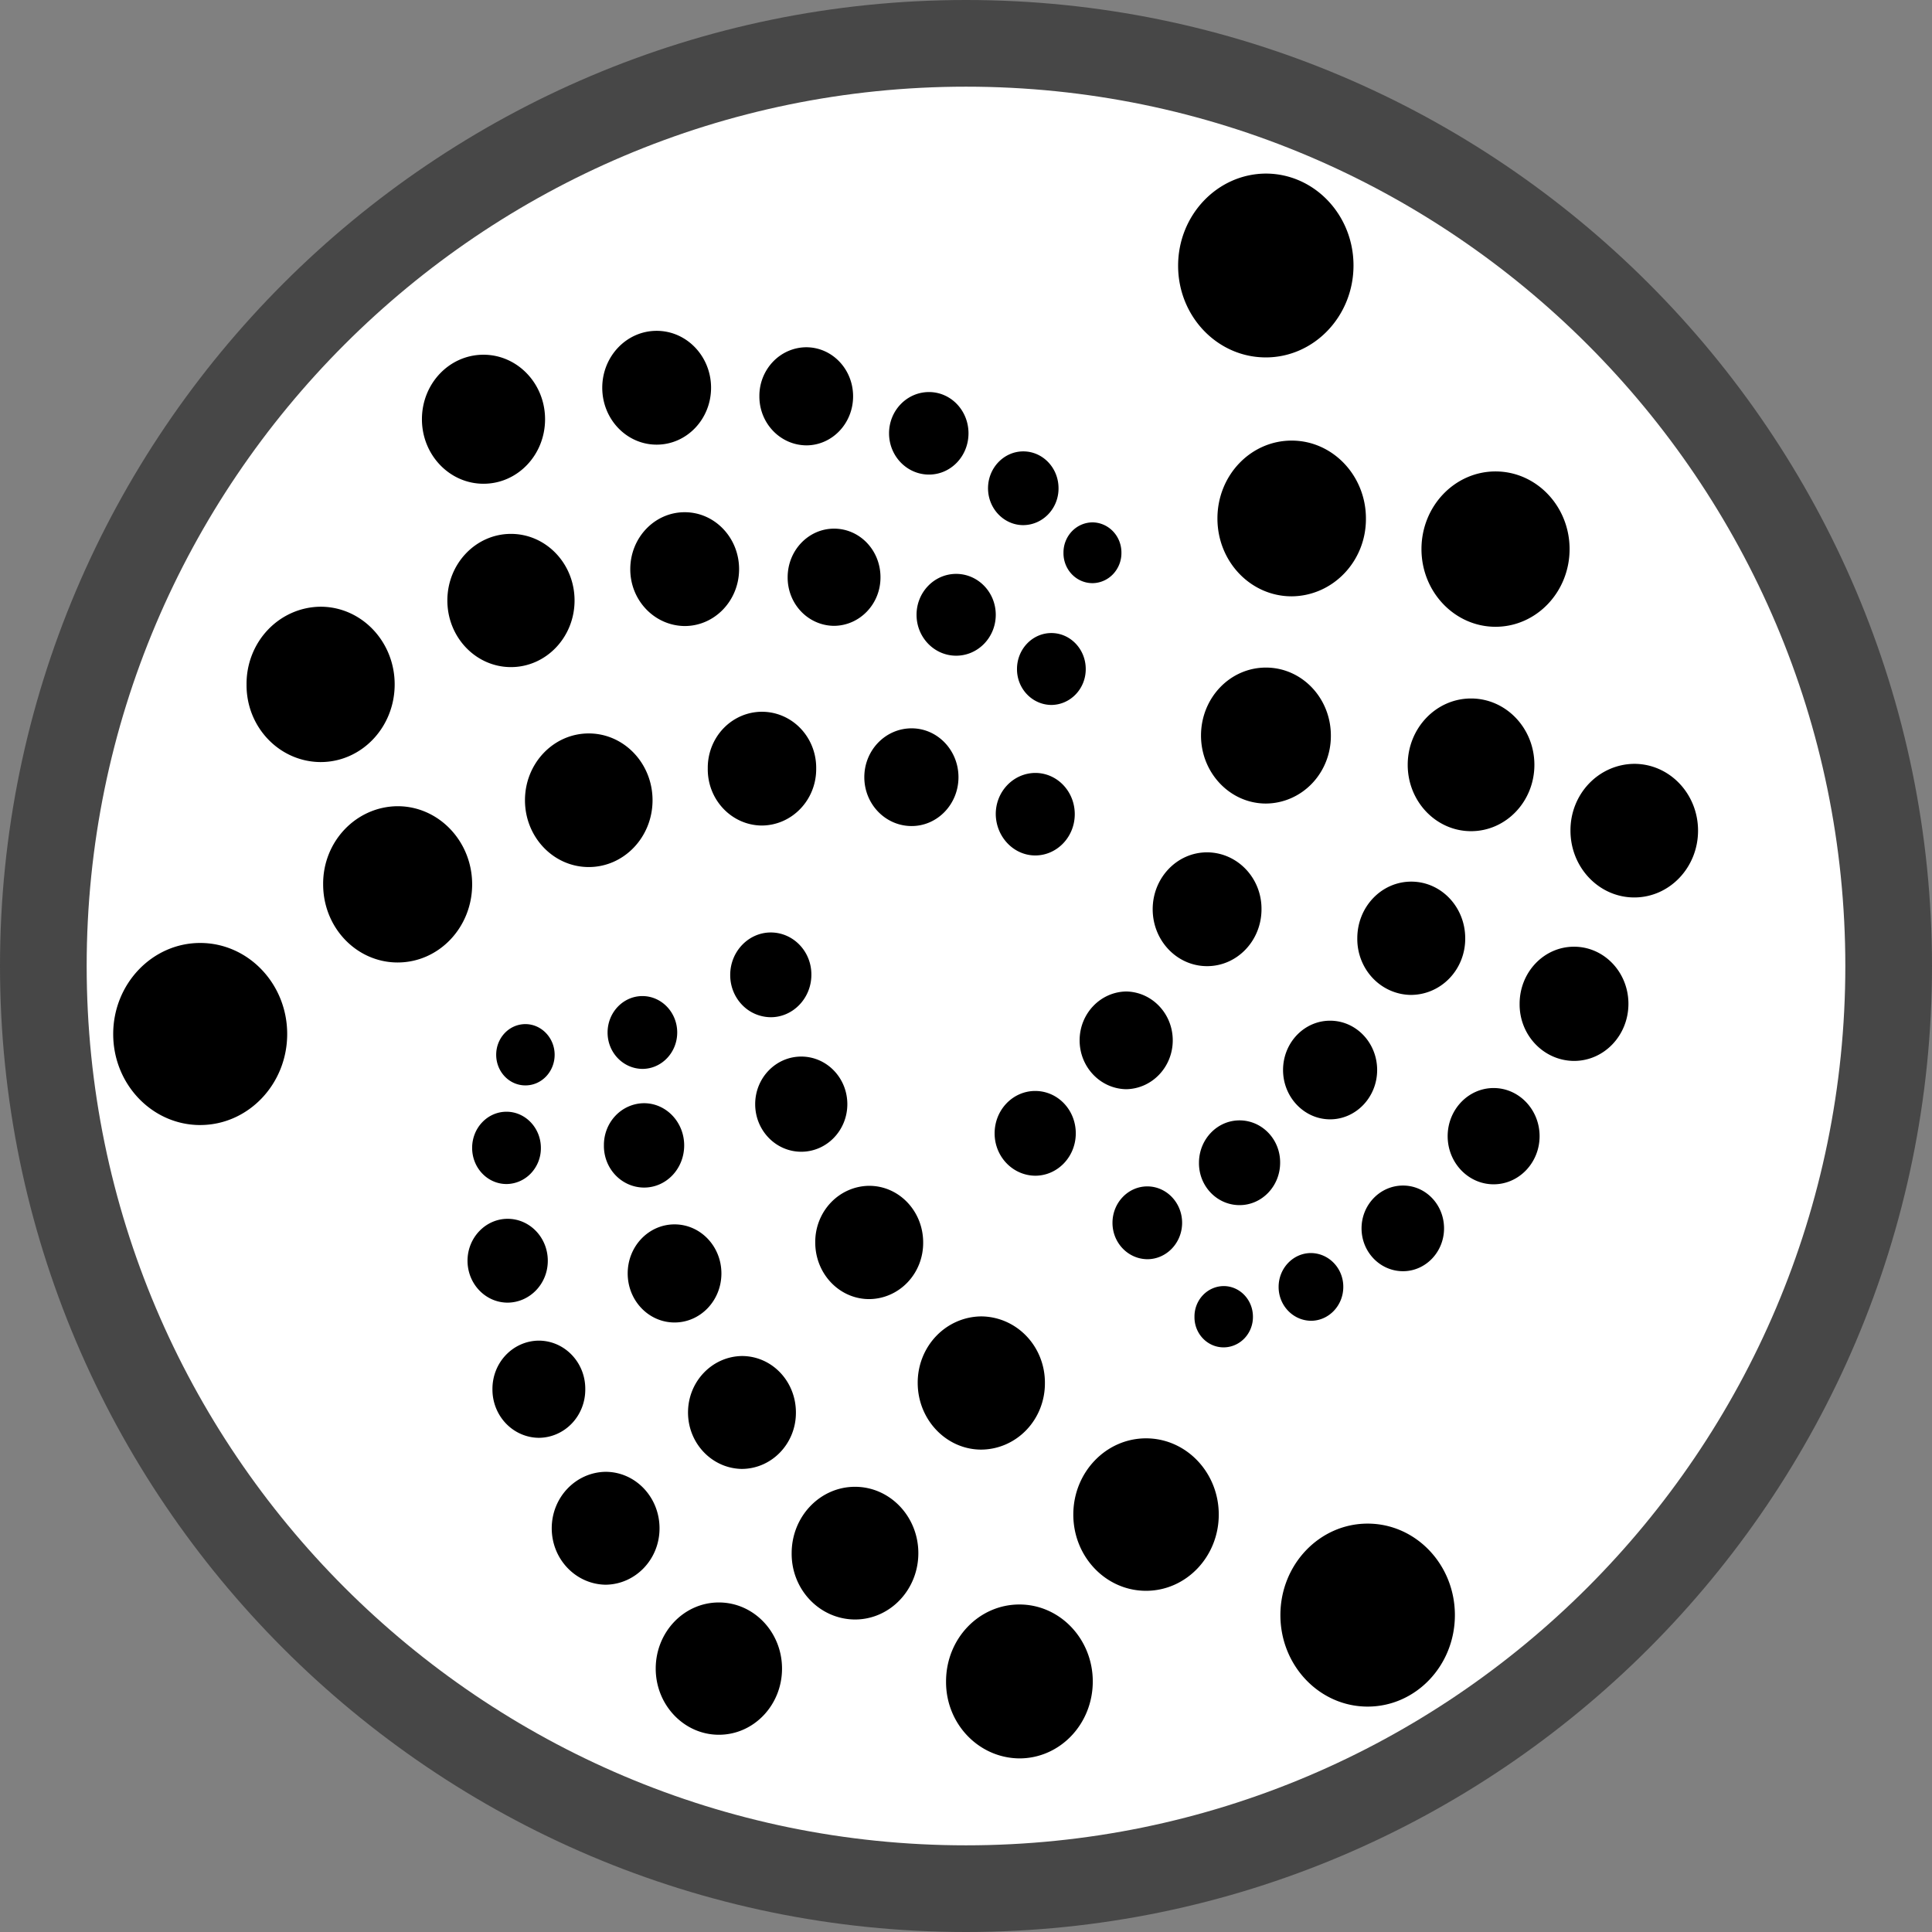 <svg xmlns="http://www.w3.org/2000/svg" width="256" height="256" xmlns:v="https://vecta.io/nano"><rect width="100%" height="100%" fill="#808080" stroke="none"/><circle cx="128" cy="128" r="118" fill="#fff" paint-order="stroke fill markers"/><path d="M167.726 47.359c6.41 0 11.62-5.467 11.62-12.184S174.137 23 167.726 23c-6.41.035-11.62 5.493-11.62 12.21s5.209 12.149 11.62 12.149zm3.428 31.657c5.475-.043 9.88-4.662 9.838-10.317h0c0-5.675-4.402-10.318-9.838-10.318s-9.838 4.608-9.838 10.318 4.394 10.317 9.838 10.317zm27.011 4.035c5.411 0 9.813-4.608 9.813-10.292s-4.402-10.292-9.813-10.292-9.813 4.608-9.813 10.292 4.411 10.292 9.813 10.292zm-3.243 27.084c4.638 0 8.393-3.94 8.393-8.791s-3.756-8.791-8.393-8.791-8.393 3.94-8.393 8.791 3.756 8.791 8.393 8.791zm21.626 8.782c4.671 0 8.452-3.966 8.452-8.852s-3.781-8.852-8.452-8.852c-2.257.016-4.416.958-6.001 2.618s-2.467 3.902-2.451 6.234h0c0 4.886 3.789 8.852 8.452 8.852zm-48.805-12.444c2.295-.014 4.491-.969 6.104-2.655s2.512-3.965 2.499-6.336h0v-.017c0-4.972-3.84-9.008-8.603-9.008s-8.603 4.027-8.603 9.008c0 4.946 3.848 9.008 8.603 9.008zm-7.797 21.547c3.991 0 7.209-3.384 7.209-7.541.033-4.131-3.183-7.507-7.183-7.541h-.026c-3.991 0-7.209 3.384-7.209 7.541s3.218 7.541 7.209 7.541zm27.053 3.81c1.909-.014 3.735-.81 5.076-2.214s2.087-3.301 2.074-5.273h0v-.018c0-4.148-3.193-7.506-7.15-7.506s-7.15 3.358-7.15 7.506c-.025 1.965.708 3.86 2.035 5.268s3.143 2.213 5.045 2.238zm21.567 8.747c3.991 0 7.209-3.384 7.209-7.567s-3.218-7.567-7.209-7.567-7.209 3.384-7.209 7.567c-.042 4.136 3.17 7.524 7.174 7.567zm-10.653 16.349c3.369 0 6.091-2.872 6.091-6.378s-2.722-6.378-6.091-6.378-6.091 2.872-6.091 6.378 2.722 6.378 6.091 6.378zm-21.668-8.609c3.428 0 6.234-2.933 6.234-6.535s-2.781-6.535-6.234-6.535-6.234 2.933-6.234 6.535 2.806 6.535 6.234 6.535zm-27.02-3.992c3.422-.055 6.168-2.935 6.17-6.47s-2.74-6.418-6.162-6.478h-.008c-3.422.055-6.168 2.935-6.17 6.47s2.74 6.418 6.162 6.478zm15.022 15.36c2.983 0 5.377-2.534 5.377-5.615.028-3.072-2.36-5.586-5.334-5.615h-.043c-2.983 0-5.377 2.534-5.377 5.615-.033 3.067 2.348 5.581 5.317 5.615zm21.66 8.756c2.983 0 5.436-2.534 5.436-5.675s-2.42-5.675-5.436-5.675c-3.035 0-5.495 2.541-5.495 5.675s2.46 5.675 5.495 5.675zm-12.199 6.569c2.361 0 4.285-2.013 4.285-4.487.014-2.46-1.903-4.467-4.285-4.487-2.361 0-4.285 2.013-4.285 4.487-.005 2.456 1.907 4.458 4.285 4.487zm-11.561 3.523c1.034-.007 2.023-.437 2.749-1.197s1.131-1.786 1.124-2.854v-.01c0-2.256-1.748-4.061-3.873-4.061-1.034.007-2.023.437-2.749 1.197s-1.131 1.786-1.124 2.854v.01c-.037 2.204 1.663 4.022 3.797 4.06zm-10.124-11.681c2.546 0 4.613-2.169 4.613-4.825s-2.067-4.825-4.613-4.825-4.613 2.169-4.613 4.825c-.005 2.643 2.053 4.797 4.613 4.825zm-14.854-11.064c2.957 0 5.377-2.499 5.377-5.615s-2.394-5.615-5.377-5.615c-2.957 0-5.377 2.499-5.377 5.615-.005 3.079 2.396 5.586 5.377 5.615zm44.05 70.344c6.385 0 11.561-5.432 11.561-12.123s-5.175-12.123-11.561-12.123-11.561 5.432-11.561 12.123 5.175 12.123 11.561 12.123zm-29.364-15.343c5.318 0 9.637-4.521 9.637-10.101s-4.318-10.101-9.637-10.101-9.637 4.521-9.637 10.101 4.31 10.101 9.637 10.101zm-16.778 22.207c5.377 0 9.721-4.547 9.721-10.197 0-5.615-4.344-10.197-9.721-10.197s-9.721 4.547-9.721 10.197c-.042 5.588 4.31 10.153 9.72 10.197zm-5.049-40.917c2.251-.016 4.403-.955 5.983-2.61s2.459-3.891 2.444-6.215h0c.016-2.325-.863-4.56-2.444-6.215s-3.733-2.594-5.983-2.61h0c-2.251.016-4.403.955-5.983 2.61s-2.459 3.891-2.444 6.215h0c.008 4.86 3.789 8.826 8.427 8.826zm-16.736 22.511c4.638 0 8.393-3.94 8.393-8.791s-3.756-8.791-8.393-8.791-8.393 3.94-8.393 8.791c-.046 4.807 3.688 8.742 8.342 8.791zm-18.038 15.273c4.638 0 8.368-3.94 8.368-8.765 0-4.851-3.756-8.765-8.368-8.765-4.638 0-8.368 3.94-8.368 8.765s3.756 8.765 8.368 8.765zm-15.014-19.881c3.97-.038 7.164-3.38 7.15-7.48 0-4.122-3.193-7.48-7.15-7.48-3.957.062-7.133 3.393-7.133 7.48s3.176 7.418 7.133 7.48zm18.072-15.343c3.973-.029 7.173-3.376 7.15-7.48 0-4.148-3.193-7.48-7.15-7.48-3.957.055-7.139 3.38-7.146 7.468s3.164 7.424 7.121 7.493zm16.862-22.502c1.909-.014 3.735-.81 5.076-2.214s2.087-3.301 2.074-5.273h0v-.018c0-4.148-3.193-7.506-7.15-7.506-1.909.014-3.735.81-5.076 2.214s-2.087 3.301-2.074 5.273h0v.018c0 4.148 3.193 7.506 7.15 7.506zm-25.793 3.098c3.428 0 6.209-2.898 6.209-6.5s-2.781-6.5-6.209-6.5-6.209 2.898-6.209 6.5 2.781 6.5 6.209 6.5zm-17.98 15.282c1.64-.009 3.209-.691 4.363-1.895s1.796-2.833 1.787-4.526h0v-.017c.033-3.522-2.705-6.405-6.116-6.439h-.034c-1.64.009-3.209.691-4.363 1.895s-1.796 2.833-1.787 4.526h0v.017c-.011 1.696.63 3.328 1.784 4.535s2.724 1.892 4.366 1.904zm-4.134-17.911c2.951-.024 5.328-2.506 5.318-5.554 0-3.081-2.394-5.554-5.318-5.554s-5.318 2.499-5.318 5.554c0 3.081 2.394 5.554 5.318 5.554zm-.151-15.716c1.219-.011 2.383-.523 3.237-1.421a4.83 4.83 0 0 0 1.316-3.369h0c0-2.629-2.042-4.79-4.554-4.79s-4.554 2.135-4.554 4.79 2.042 4.79 4.554 4.79zm2.504-13.069c2.159 0 3.873-1.831 3.873-4.061s-1.748-4.061-3.873-4.061c-2.159 0-3.873 1.831-3.873 4.061s1.714 4.061 3.873 4.061zm15.501-2.187c2.546 0 4.613-2.169 4.613-4.825s-2.067-4.825-4.613-4.825-4.613 2.169-4.613 4.825c-.009 2.645 2.052 4.801 4.613 4.825zm17.013-6.847c2.957 0 5.377-2.534 5.377-5.615.028-3.072-2.36-5.586-5.334-5.615h-.043c-2.957 0-5.377 2.534-5.377 5.615-.011 1.478.546 2.899 1.55 3.952a5.31 5.31 0 0 0 3.802 1.662zm4.05 17.825c3.369-.007 6.096-2.832 6.092-6.312s-2.736-6.299-6.105-6.299-6.101 2.819-6.105 6.299 2.723 6.305 6.092 6.312zm-20.845 4.747c2.957 0 5.318-2.499 5.318-5.589s-2.394-5.589-5.318-5.589c-1.419.009-2.777.6-3.774 1.643s-1.553 2.453-1.544 3.919v.027c-.02 1.461.522 2.871 1.508 3.919s2.335 1.648 3.749 1.669h.06zm-58.812-8.287c6.352 0 11.527-5.406 11.527-12.062s-5.175-12.062-11.527-12.062S15 130.364 15 137.02s5.175 12.054 11.527 12.054zm26.163-21.539c5.47 0 9.872-4.643 9.872-10.353s-4.436-10.353-9.872-10.353c-5.489.038-9.909 4.665-9.872 10.335v.018c0 5.745 4.436 10.353 9.872 10.353zm-10.208-26.555c5.436 0 9.813-4.608 9.813-10.292s-4.402-10.292-9.813-10.292c-2.62.018-5.126 1.111-6.967 3.038s-2.864 4.53-2.846 7.236v.018c-.056 5.626 4.315 10.234 9.762 10.292zm25.222-12.583c4.638 0 8.427-3.94 8.427-8.826s-3.781-8.826-8.427-8.826-8.427 3.94-8.427 8.826 3.789 8.826 8.427 8.826zm10.309 26.494c4.671 0 8.452-3.966 8.452-8.852s-3.781-8.852-8.452-8.852-8.452 3.966-8.452 8.852 3.781 8.852 8.452 8.852zm22.953-5.502c3.999-.034 7.215-3.409 7.183-7.54h0c.039-2.651-1.294-5.122-3.496-6.482s-4.941-1.404-7.183-.114-3.648 3.718-3.687 6.369v.227h0c-.046 4.117 3.147 7.493 7.132 7.541zm19.828.069c3.428 0 6.209-2.898 6.209-6.474s-2.781-6.474-6.209-6.474c-3.462 0-6.268 2.898-6.268 6.474s2.806 6.474 6.268 6.474zm16.383 3.896c2.865 0 5.234-2.439 5.234-5.467s-2.336-5.467-5.234-5.467c-2.904.023-5.244 2.467-5.234 5.467.034 2.994 2.361 5.467 5.234 5.467zm2.134-19.942c2.53-.019 4.568-2.151 4.554-4.764 0-2.629-2.042-4.764-4.554-4.764s-4.554 2.135-4.554 4.764c-.014 2.614 2.023 4.746 4.554 4.764zm-12.603-6.526c2.896-.007 5.238-2.436 5.235-5.427s-2.352-5.414-5.248-5.414-5.244 2.423-5.248 5.414 2.339 5.42 5.235 5.427zm-16.19-3.957c3.418-.029 6.169-2.909 6.15-6.439 0-3.575-2.747-6.439-6.15-6.439s-6.15 2.898-6.15 6.439c-.013 1.694.625 3.324 1.775 4.532s2.718 1.894 4.358 1.907zm-19.794.026c3.991 0 7.209-3.384 7.209-7.541s-3.218-7.541-7.209-7.541-7.209 3.384-7.209 7.541c-.014 4.134 3.207 7.503 7.209 7.541zM64.066 64.099c4.52 0 8.158-3.818 8.158-8.548s-3.663-8.548-8.158-8.548c-4.52 0-8.158 3.818-8.158 8.548s3.663 8.548 8.158 8.548zm22.945-5.181c3.991 0 7.209-3.384 7.209-7.541s-3.218-7.541-7.209-7.541-7.209 3.384-7.209 7.541 3.218 7.541 7.209 7.541zm19.82.095c3.428 0 6.209-2.898 6.209-6.5s-2.781-6.5-6.209-6.5c-1.656.009-3.24.697-4.404 1.913a6.56 6.56 0 0 0-1.805 4.569h0v.017c-.014 3.562 2.76 6.467 6.209 6.5zm16.266 3.87c2.899 0 5.234-2.439 5.234-5.467s-2.336-5.467-5.234-5.467c-2.923 0-5.293 2.448-5.293 5.467s2.37 5.467 5.293 5.467zm12.493 6.699c2.595-.019 4.685-2.205 4.671-4.886 0-2.716-2.1-4.886-4.671-4.886s-4.671 2.196-4.671 4.886 2.1 4.886 4.671 4.886zm9.166 7.689c1.025-.007 2.005-.434 2.725-1.188a4.06 4.06 0 0 0 1.114-2.83h0v-.009c.009-1.059-.39-2.078-1.108-2.833s-1.698-1.185-2.723-1.194h-.008c-1.025.007-2.005.434-2.725 1.188a4.06 4.06 0 0 0-1.114 2.83h0v.009c-.016 1.052.374 2.067 1.083 2.822s1.68 1.188 2.698 1.204h.06z"/><path d="M128 11.485C63.753 11.485 11.485 63.753 11.485 128S63.753 244.515 128 244.515 244.515 192.247 244.515 128 192.247 11.485 128 11.485M128 0c70.527 0 128 57.468 128 128s-57.468 128-128 128S0 198.53 0 128 57.473 0 128 0z" fill="#474747"/></svg>